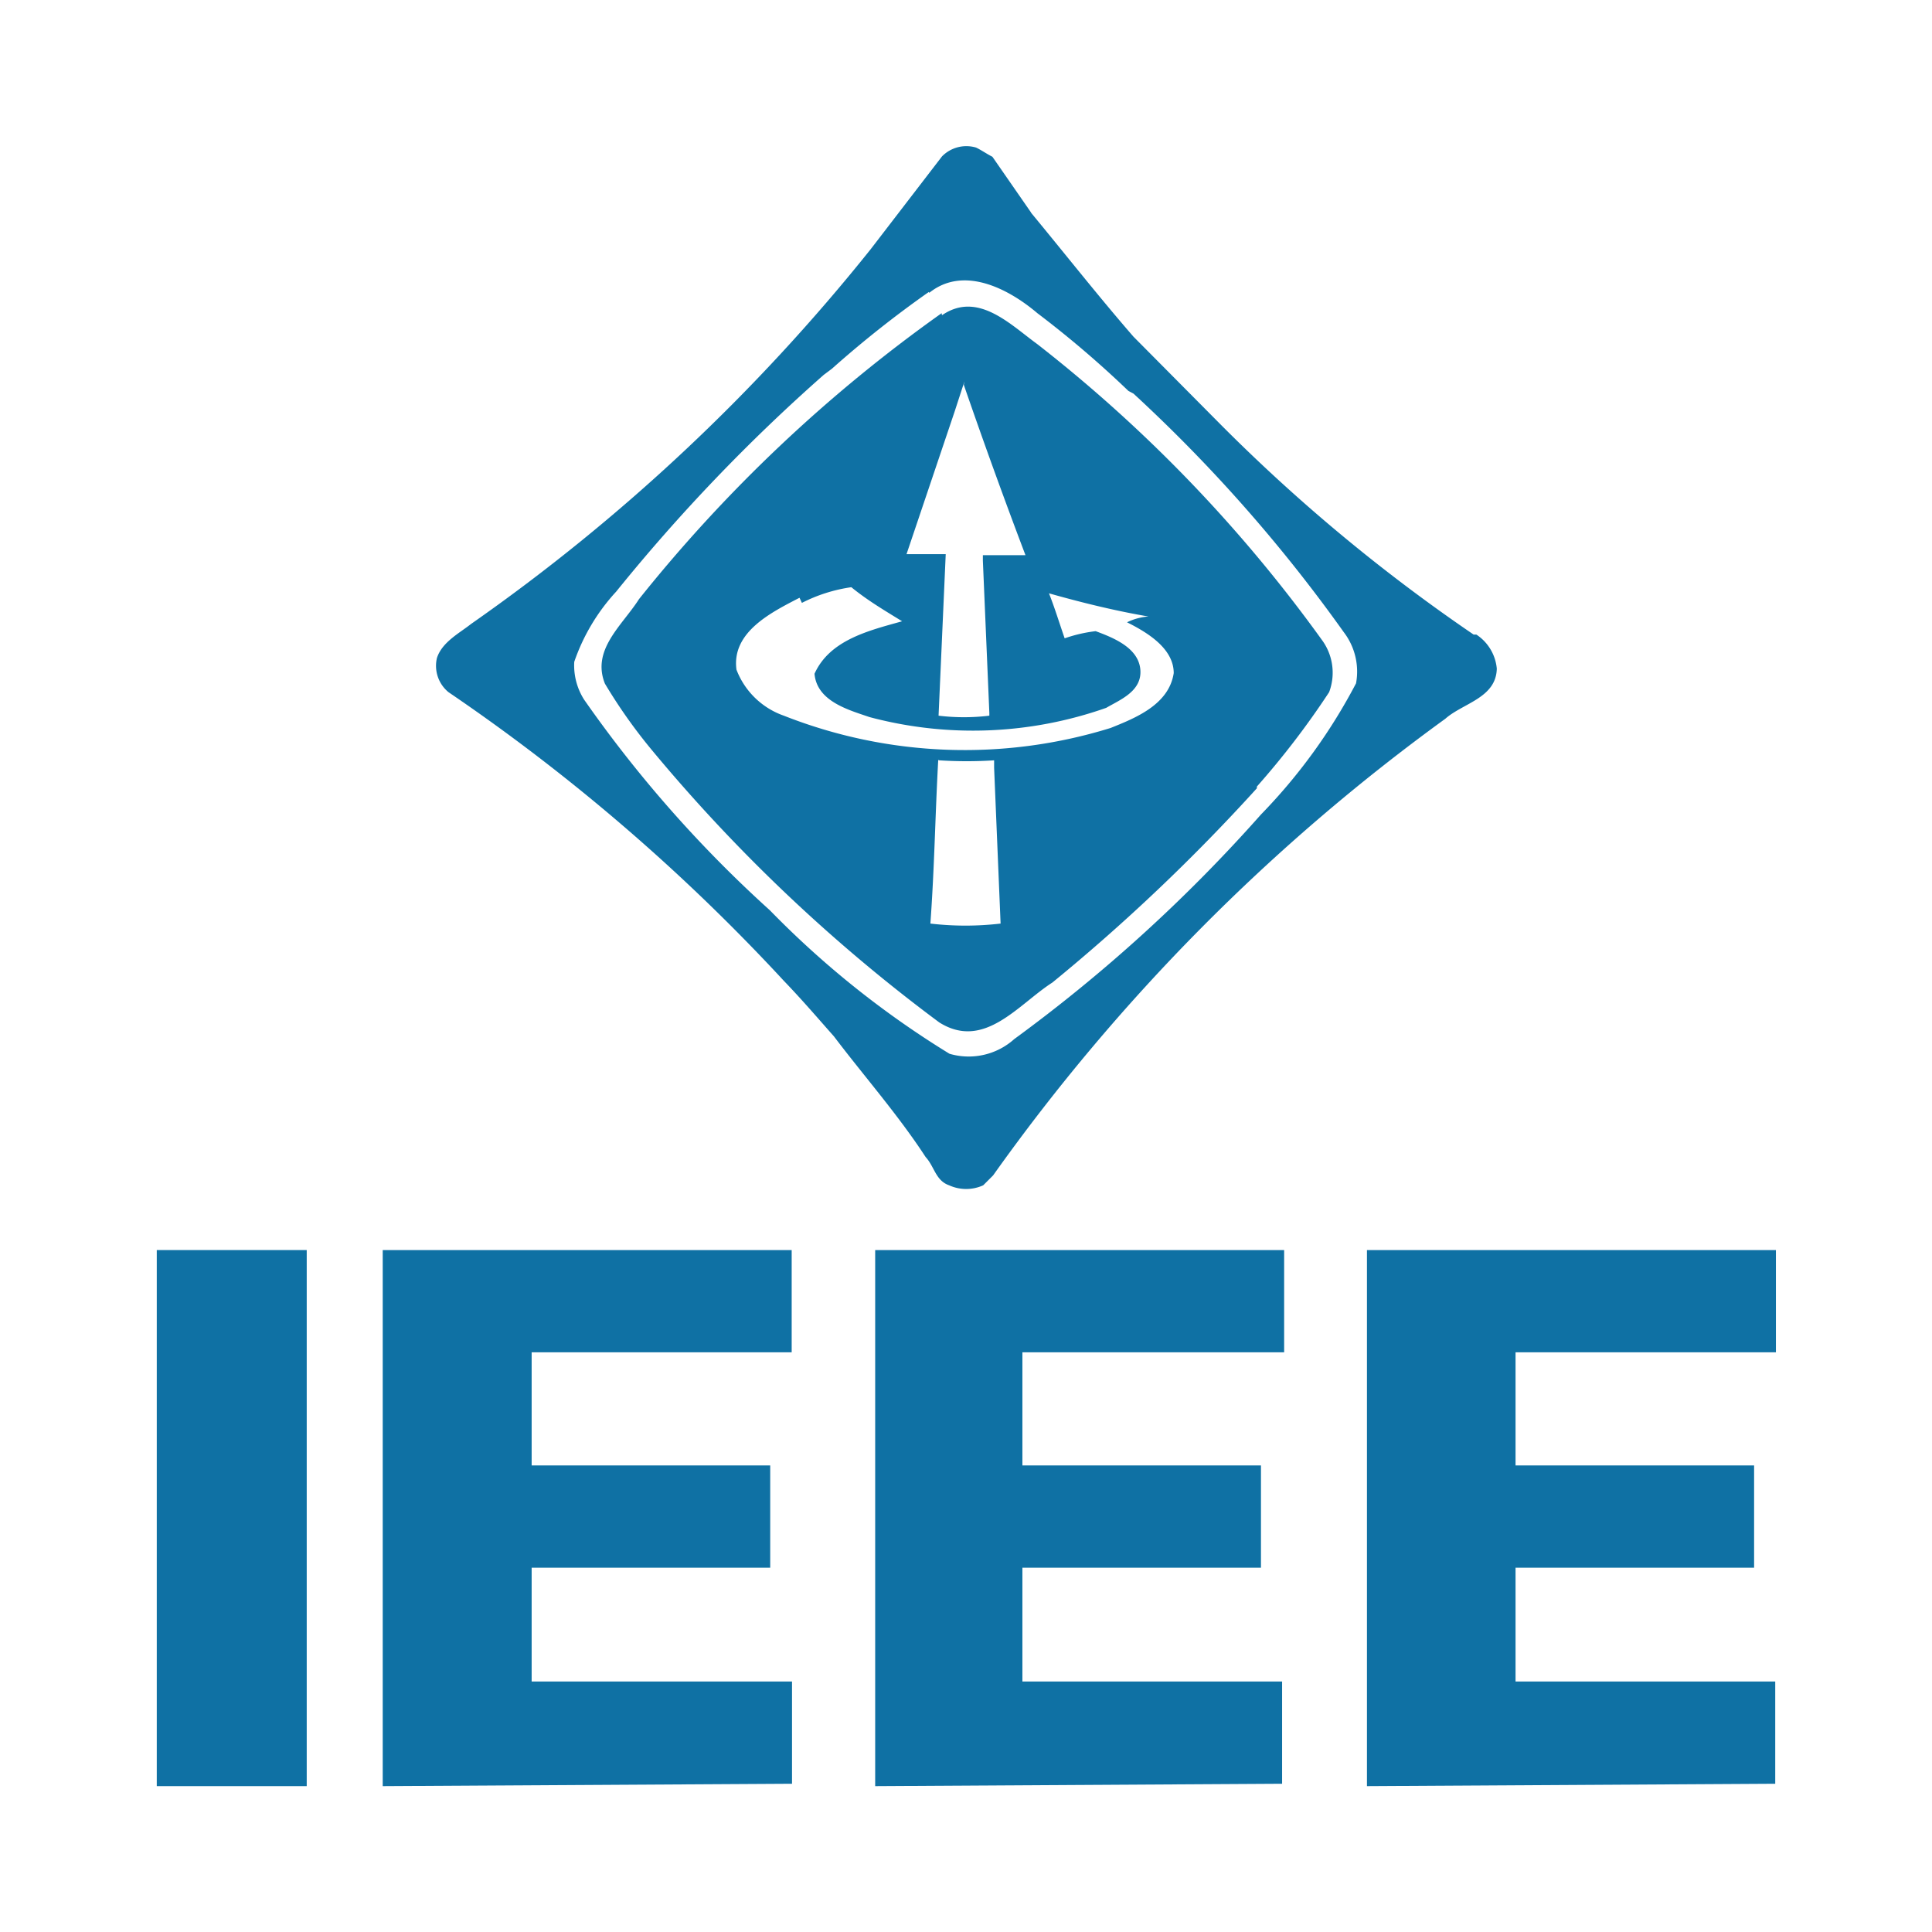 <svg id="Слой_1" data-name="Слой 1" xmlns="http://www.w3.org/2000/svg" viewBox="0 0 56.69 56.69"><defs><style>.cls-1{fill:#0f71a4;}</style></defs><path class="cls-1" d="M4.6,36.68H9V52.41H4.6Z"/><path class="cls-1" d="M11.23,52.41V36.68h12v3H15.6V43h7V46h-7v3.34h7.64v3Z"/><path class="cls-1" d="M25.68,52.41V36.68h12v3H30V43h7V46H30v3.34h7.62v3Z"/><path class="cls-1" d="M40.11,52.41V36.68h12v3H44.47V43h7V46h-7v3.34h7.62v3Z"/><path class="cls-1" d="M27.27,8.59c1-.8,2.31-.13,3.17.6a30.08,30.08,0,0,1,2.67,2.28l.15.08a44.87,44.87,0,0,1,6.17,7,1.9,1.9,0,0,1,.36,1.5A16.44,16.44,0,0,1,37,23.9a45.71,45.71,0,0,1-7.24,6.59,2,2,0,0,1-1.9.43,27.22,27.22,0,0,1-5.27-4.21,36.4,36.4,0,0,1-5.45-6.18,1.87,1.87,0,0,1-.29-1.11,5.83,5.83,0,0,1,1.23-2.06A52.2,52.2,0,0,1,24.17,11l.24-.18a31.47,31.47,0,0,1,2.84-2.25m3-2.34L29.12,4.6c-.16-.08-.33-.2-.48-.27a1,1,0,0,0-1,.26L25.55,7.31a56.33,56.33,0,0,1-11.73,11c-.34.27-.85.53-1,1a1,1,0,0,0,.34,1A57.2,57.2,0,0,1,23,28.78c.53.55,1,1.1,1.47,1.63.87,1.15,1.89,2.31,2.69,3.54.26.28.29.69.69.83a1.21,1.21,0,0,0,1,0l.29-.29a58.2,58.2,0,0,1,13.27-13.4c.52-.46,1.49-.61,1.51-1.47a1.34,1.34,0,0,0-.6-1h-.08a50.92,50.92,0,0,1-7.38-6.12L33.26,9.88c-1-1.15-2-2.42-3-3.63m-2.62,3c1.05-.72,2,.27,2.8.85a42.42,42.42,0,0,1,8.35,8.68A1.62,1.62,0,0,1,39,20.31a24.21,24.21,0,0,1-2.12,2.77v.05a55.52,55.52,0,0,1-6,5.7c-1,.64-2,2-3.32,1.17a48.6,48.6,0,0,1-8.44-8,15.43,15.43,0,0,1-1.37-1.94c-.4-1,.51-1.71,1-2.48a43.81,43.81,0,0,1,8.88-8.39m.67,2-.29.89L26.6,16.26c.34,0,.8,0,1.15,0v0L27.54,21l0,0a6.19,6.19,0,0,0,1.49,0v-.08l-.19-4.47,0-.16,1.25,0c-.63-1.66-1.23-3.32-1.81-5Zm-4.84,6.35c-.81.42-2,1-1.85,2.11A2.3,2.3,0,0,0,23,21a14.46,14.46,0,0,0,9.59.36c.72-.29,1.71-.68,1.85-1.61,0-.73-.79-1.2-1.37-1.49v0a1.7,1.7,0,0,1,.63-.17v0c-1-.17-2-.42-2.92-.68.17.43.3.86.46,1.32a4.27,4.27,0,0,1,.91-.21c.51.19,1.25.48,1.31,1.12s-.59.89-1,1.13a11.77,11.77,0,0,1-6.95.27c-.61-.21-1.54-.46-1.61-1.27.45-1,1.61-1.27,2.57-1.54-.5-.31-1-.6-1.49-1a4.63,4.63,0,0,0-1.45.46m4,4.61c-.09,1.64-.11,3.15-.23,4.8a8.86,8.86,0,0,0,2.06,0l-.19-4.57,0-.22a12.46,12.46,0,0,1-1.61,0"/></svg>